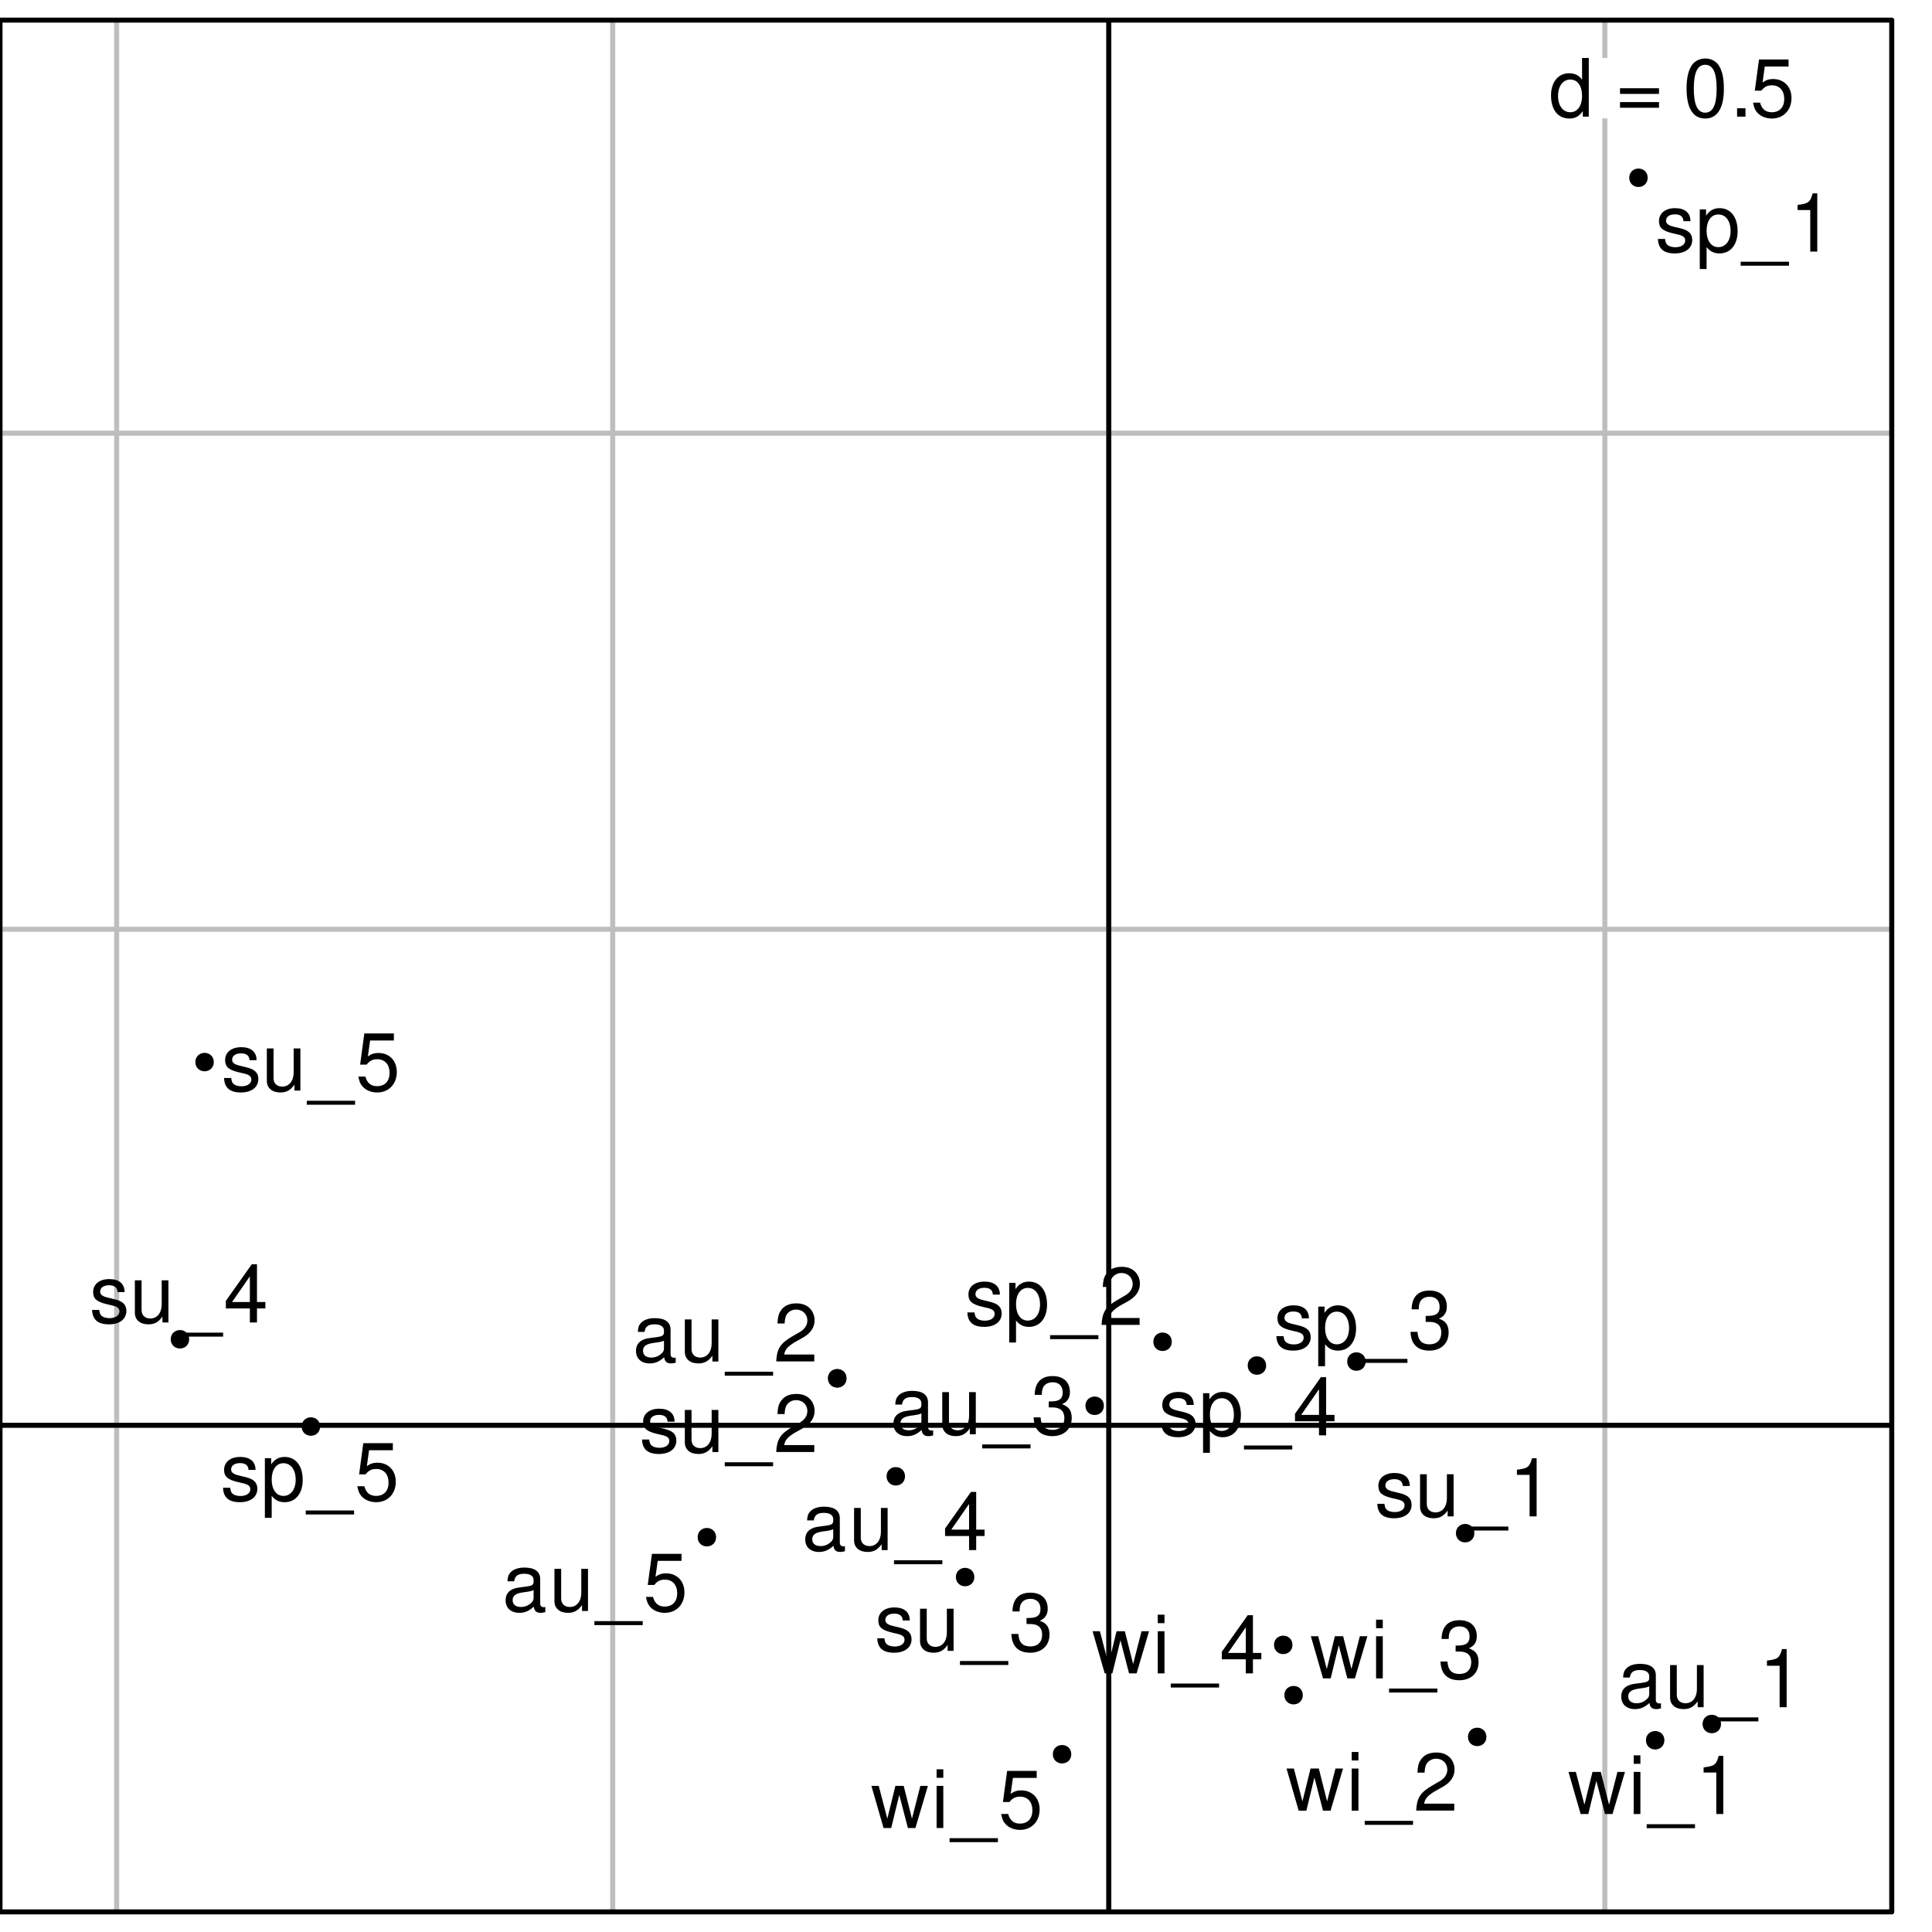 <?xml version="1.0" encoding="UTF-8"?>
<svg xmlns="http://www.w3.org/2000/svg" xmlns:xlink="http://www.w3.org/1999/xlink" width="288pt" height="288pt" viewBox="0 0 288 288" version="1.1">
<defs>
<g>
<symbol overflow="visible" id="glyph0-0">
<path style="stroke:none;" d=""/>
</symbol>
<symbol overflow="visible" id="glyph0-1">
<path style="stroke:none;" d="M 5.938 -8.75 L 4.938 -8.75 L 4.938 -5.5 C 4.531 -6.125 3.859 -6.469 3.016 -6.469 C 1.375 -6.469 0.312 -5.156 0.312 -3.156 C 0.312 -1.031 1.344 0.281 3.047 0.281 C 3.906 0.281 4.516 -0.047 5.047 -0.828 L 5.047 0 L 5.938 0 Z M 3.188 -5.531 C 4.266 -5.531 4.938 -4.578 4.938 -3.078 C 4.938 -1.625 4.25 -0.656 3.188 -0.656 C 2.094 -0.656 1.359 -1.625 1.359 -3.094 C 1.359 -4.562 2.094 -5.531 3.188 -5.531 Z M 3.188 -5.531 "/>
</symbol>
<symbol overflow="visible" id="glyph0-2">
<path style="stroke:none;" d=""/>
</symbol>
<symbol overflow="visible" id="glyph0-3">
<path style="stroke:none;" d="M 6.406 -4.234 L 0.594 -4.234 L 0.594 -3.391 L 6.406 -3.391 Z M 6.406 -2.172 L 0.594 -2.172 L 0.594 -1.328 L 6.406 -1.328 Z M 6.406 -2.172 "/>
</symbol>
<symbol overflow="visible" id="glyph0-4">
<path style="stroke:none;" d="M 3.297 -8.672 C 2.516 -8.672 1.781 -8.312 1.344 -7.734 C 0.797 -6.953 0.516 -5.812 0.516 -4.203 C 0.516 -1.266 1.469 0.281 3.297 0.281 C 5.094 0.281 6.078 -1.266 6.078 -4.125 C 6.078 -5.812 5.812 -6.938 5.25 -7.734 C 4.812 -8.328 4.109 -8.672 3.297 -8.672 Z M 3.297 -7.734 C 4.438 -7.734 5 -6.578 5 -4.219 C 5 -1.75 4.453 -0.594 3.281 -0.594 C 2.156 -0.594 1.594 -1.797 1.594 -4.188 C 1.594 -6.578 2.156 -7.734 3.297 -7.734 Z M 3.297 -7.734 "/>
</symbol>
<symbol overflow="visible" id="glyph0-5">
<path style="stroke:none;" d="M 2.297 -1.25 L 1.047 -1.25 L 1.047 0 L 2.297 0 Z M 2.297 -1.25 "/>
</symbol>
<symbol overflow="visible" id="glyph0-6">
<path style="stroke:none;" d="M 5.719 -8.516 L 1.312 -8.516 L 0.688 -3.875 L 1.656 -3.875 C 2.141 -4.469 2.562 -4.672 3.234 -4.672 C 4.375 -4.672 5.078 -3.891 5.078 -2.625 C 5.078 -1.406 4.375 -0.656 3.219 -0.656 C 2.297 -0.656 1.734 -1.125 1.469 -2.094 L 0.422 -2.094 C 0.562 -1.391 0.688 -1.062 0.938 -0.75 C 1.422 -0.094 2.281 0.281 3.234 0.281 C 4.953 0.281 6.156 -0.969 6.156 -2.766 C 6.156 -4.453 5.047 -5.609 3.406 -5.609 C 2.812 -5.609 2.328 -5.453 1.844 -5.094 L 2.172 -7.469 L 5.719 -7.469 Z M 5.719 -8.516 "/>
</symbol>
<symbol overflow="visible" id="glyph0-7">
<path style="stroke:none;" d="M 5.25 -4.531 C 5.25 -5.766 4.422 -6.469 2.969 -6.469 C 1.516 -6.469 0.562 -5.719 0.562 -4.547 C 0.562 -3.562 1.062 -3.094 2.562 -2.734 L 3.484 -2.516 C 4.188 -2.344 4.469 -2.094 4.469 -1.641 C 4.469 -1.047 3.875 -0.641 3 -0.641 C 2.453 -0.641 2 -0.797 1.75 -1.062 C 1.594 -1.25 1.531 -1.422 1.469 -1.875 L 0.406 -1.875 C 0.453 -0.422 1.266 0.281 2.922 0.281 C 4.5 0.281 5.516 -0.5 5.516 -1.719 C 5.516 -2.656 4.984 -3.172 3.734 -3.469 L 2.766 -3.703 C 1.953 -3.891 1.609 -4.156 1.609 -4.594 C 1.609 -5.188 2.125 -5.547 2.938 -5.547 C 3.75 -5.547 4.172 -5.203 4.203 -4.531 Z M 5.25 -4.531 "/>
</symbol>
<symbol overflow="visible" id="glyph0-8">
<path style="stroke:none;" d="M 0.641 2.609 L 1.656 2.609 L 1.656 -0.656 C 2.188 -0.016 2.766 0.281 3.594 0.281 C 5.219 0.281 6.281 -1.031 6.281 -3.031 C 6.281 -5.141 5.25 -6.469 3.578 -6.469 C 2.719 -6.469 2.047 -6.078 1.578 -5.344 L 1.578 -6.281 L 0.641 -6.281 Z M 3.406 -5.531 C 4.516 -5.531 5.234 -4.562 5.234 -3.062 C 5.234 -1.625 4.5 -0.656 3.406 -0.656 C 2.344 -0.656 1.656 -1.625 1.656 -3.094 C 1.656 -4.578 2.344 -5.531 3.406 -5.531 Z M 3.406 -5.531 "/>
</symbol>
<symbol overflow="visible" id="glyph0-9">
<path style="stroke:none;" d="M 6.938 1.516 L -0.266 1.516 L -0.266 2.109 L 6.938 2.109 Z M 6.938 1.516 "/>
</symbol>
<symbol overflow="visible" id="glyph0-10">
<path style="stroke:none;" d="M 3.109 -6.188 L 3.109 0 L 4.156 0 L 4.156 -8.672 L 3.469 -8.672 C 3.094 -7.344 2.859 -7.156 1.219 -6.953 L 1.219 -6.188 Z M 3.109 -6.188 "/>
</symbol>
<symbol overflow="visible" id="glyph0-11">
<path style="stroke:none;" d="M 6.078 -1.047 L 1.594 -1.047 C 1.703 -1.766 2.094 -2.219 3.125 -2.859 L 4.328 -3.531 C 5.516 -4.188 6.125 -5.078 6.125 -6.141 C 6.125 -6.859 5.844 -7.531 5.344 -8 C 4.844 -8.453 4.219 -8.672 3.406 -8.672 C 2.328 -8.672 1.531 -8.297 1.062 -7.547 C 0.75 -7.094 0.625 -6.547 0.594 -5.672 L 1.656 -5.672 C 1.688 -6.266 1.766 -6.609 1.906 -6.906 C 2.188 -7.422 2.734 -7.75 3.375 -7.75 C 4.328 -7.75 5.047 -7.062 5.047 -6.125 C 5.047 -5.422 4.656 -4.828 3.906 -4.391 L 2.797 -3.75 C 1.016 -2.719 0.5 -1.906 0.406 -0.016 L 6.078 -0.016 Z M 6.078 -1.047 "/>
</symbol>
<symbol overflow="visible" id="glyph0-12">
<path style="stroke:none;" d="M 2.656 -4 L 3.234 -4 C 4.375 -4 4.984 -3.453 4.984 -2.406 C 4.984 -1.312 4.328 -0.656 3.234 -0.656 C 2.078 -0.656 1.516 -1.25 1.438 -2.516 L 0.391 -2.516 C 0.438 -1.828 0.547 -1.375 0.75 -0.984 C 1.203 -0.141 2.031 0.281 3.188 0.281 C 4.938 0.281 6.078 -0.781 6.078 -2.422 C 6.078 -3.531 5.656 -4.125 4.625 -4.484 C 5.422 -4.812 5.812 -5.406 5.812 -6.281 C 5.812 -7.781 4.844 -8.672 3.234 -8.672 C 1.516 -8.672 0.594 -7.719 0.562 -5.875 L 1.625 -5.875 C 1.625 -6.406 1.688 -6.703 1.812 -6.969 C 2.047 -7.469 2.578 -7.75 3.234 -7.75 C 4.172 -7.75 4.734 -7.188 4.734 -6.25 C 4.734 -5.641 4.531 -5.266 4.062 -5.062 C 3.766 -4.938 3.391 -4.891 2.656 -4.891 Z M 2.656 -4 "/>
</symbol>
<symbol overflow="visible" id="glyph0-13">
<path style="stroke:none;" d="M 3.922 -2.094 L 3.922 0 L 4.984 0 L 4.984 -2.094 L 6.234 -2.094 L 6.234 -3.047 L 4.984 -3.047 L 4.984 -8.672 L 4.203 -8.672 L 0.344 -3.219 L 0.344 -2.094 Z M 3.922 -3.047 L 1.266 -3.047 L 3.922 -6.875 Z M 3.922 -3.047 "/>
</symbol>
<symbol overflow="visible" id="glyph0-14">
<path style="stroke:none;" d="M 5.781 0 L 5.781 -6.281 L 4.781 -6.281 L 4.781 -2.719 C 4.781 -1.438 4.109 -0.594 3.078 -0.594 C 2.281 -0.594 1.781 -1.078 1.781 -1.844 L 1.781 -6.281 L 0.781 -6.281 L 0.781 -1.438 C 0.781 -0.391 1.562 0.281 2.781 0.281 C 3.703 0.281 4.297 -0.047 4.891 -0.875 L 4.891 0 Z M 5.781 0 "/>
</symbol>
<symbol overflow="visible" id="glyph0-15">
<path style="stroke:none;" d="M 6.422 -0.594 C 6.312 -0.562 6.266 -0.562 6.203 -0.562 C 5.859 -0.562 5.656 -0.75 5.656 -1.062 L 5.656 -4.75 C 5.656 -5.875 4.844 -6.469 3.297 -6.469 C 2.375 -6.469 1.641 -6.203 1.219 -5.734 C 0.922 -5.406 0.797 -5.047 0.781 -4.422 L 1.781 -4.422 C 1.875 -5.203 2.328 -5.547 3.266 -5.547 C 4.172 -5.547 4.672 -5.203 4.672 -4.609 L 4.672 -4.344 C 4.656 -3.906 4.438 -3.75 3.625 -3.641 C 2.203 -3.469 1.984 -3.422 1.609 -3.266 C 0.875 -2.953 0.5 -2.406 0.5 -1.578 C 0.5 -0.438 1.297 0.281 2.562 0.281 C 3.359 0.281 4 0 4.703 -0.641 C 4.781 0 5.094 0.281 5.734 0.281 C 5.953 0.281 6.078 0.25 6.422 0.172 Z M 4.672 -1.984 C 4.672 -1.641 4.578 -1.438 4.266 -1.156 C 3.859 -0.797 3.375 -0.594 2.781 -0.594 C 2 -0.594 1.547 -0.969 1.547 -1.609 C 1.547 -2.266 1.984 -2.609 3.062 -2.766 C 4.125 -2.906 4.328 -2.953 4.672 -3.109 Z M 4.672 -1.984 "/>
</symbol>
<symbol overflow="visible" id="glyph0-16">
<path style="stroke:none;" d="M 6.641 0 L 8.5 -6.281 L 7.375 -6.281 L 6.125 -1.391 L 4.891 -6.281 L 3.656 -6.281 L 2.453 -1.391 L 1.172 -6.281 L 0.078 -6.281 L 1.891 0 L 3.031 0 L 4.234 -4.938 L 5.516 0 Z M 6.641 0 "/>
</symbol>
<symbol overflow="visible" id="glyph0-17">
<path style="stroke:none;" d="M 1.797 -6.281 L 0.797 -6.281 L 0.797 0 L 1.797 0 Z M 1.797 -8.75 L 0.797 -8.75 L 0.797 -7.484 L 1.797 -7.484 Z M 1.797 -8.75 "/>
</symbol>
</g>
<clipPath id="clip1">
  <path d="M 17 3 L 18 3 L 18 285 L 17 285 Z M 17 3 "/>
</clipPath>
<clipPath id="clip2">
  <path d="M 90 3 L 92 3 L 92 285 L 90 285 Z M 90 3 "/>
</clipPath>
<clipPath id="clip3">
  <path d="M 164 3 L 166 3 L 166 285 L 164 285 Z M 164 3 "/>
</clipPath>
<clipPath id="clip4">
  <path d="M 238 3 L 240 3 L 240 285 L 238 285 Z M 238 3 "/>
</clipPath>
<clipPath id="clip5">
  <path d="M 0 212 L 282 212 L 282 213 L 0 213 Z M 0 212 "/>
</clipPath>
<clipPath id="clip6">
  <path d="M 0 138 L 282 138 L 282 139 L 0 139 Z M 0 138 "/>
</clipPath>
<clipPath id="clip7">
  <path d="M 0 64 L 282 64 L 282 65 L 0 65 Z M 0 64 "/>
</clipPath>
<clipPath id="clip8">
  <path d="M 0 212 L 282 212 L 282 213 L 0 213 Z M 0 212 "/>
</clipPath>
<clipPath id="clip9">
  <path d="M 164 3 L 166 3 L 166 285 L 164 285 Z M 164 3 "/>
</clipPath>
</defs>
<g id="surface1363">
<rect x="0" y="0" width="288" height="288" style="fill:rgb(100%,100%,100%);fill-opacity:1;stroke:none;"/>
<path style=" stroke:none;fill-rule:nonzero;fill:rgb(100%,100%,100%);fill-opacity:1;" d="M 0 285 L 282 285 L 282 3 L 0 3 Z M 0 285 "/>
<g clip-path="url(#clip1)" clip-rule="nonzero">
<path style="fill:none;stroke-width:0.75;stroke-linecap:round;stroke-linejoin:round;stroke:rgb(74.51%,74.51%,74.51%);stroke-opacity:1;stroke-miterlimit:10;" d="M 17.391 285 L 17.391 3 "/>
</g>
<g clip-path="url(#clip2)" clip-rule="nonzero">
<path style="fill:none;stroke-width:0.75;stroke-linecap:round;stroke-linejoin:round;stroke:rgb(74.51%,74.51%,74.51%);stroke-opacity:1;stroke-miterlimit:10;" d="M 91.336 285 L 91.336 3 "/>
</g>
<g clip-path="url(#clip3)" clip-rule="nonzero">
<path style="fill:none;stroke-width:0.75;stroke-linecap:round;stroke-linejoin:round;stroke:rgb(74.51%,74.51%,74.51%);stroke-opacity:1;stroke-miterlimit:10;" d="M 165.285 285 L 165.285 3 "/>
</g>
<g clip-path="url(#clip4)" clip-rule="nonzero">
<path style="fill:none;stroke-width:0.75;stroke-linecap:round;stroke-linejoin:round;stroke:rgb(74.51%,74.51%,74.51%);stroke-opacity:1;stroke-miterlimit:10;" d="M 239.23 285 L 239.23 3 "/>
</g>
<g clip-path="url(#clip5)" clip-rule="nonzero">
<path style="fill:none;stroke-width:0.75;stroke-linecap:round;stroke-linejoin:round;stroke:rgb(74.51%,74.51%,74.51%);stroke-opacity:1;stroke-miterlimit:10;" d="M 0 212.465 L 282 212.465 "/>
</g>
<g clip-path="url(#clip6)" clip-rule="nonzero">
<path style="fill:none;stroke-width:0.75;stroke-linecap:round;stroke-linejoin:round;stroke:rgb(74.51%,74.51%,74.51%);stroke-opacity:1;stroke-miterlimit:10;" d="M 0 138.52 L 282 138.52 "/>
</g>
<g clip-path="url(#clip7)" clip-rule="nonzero">
<path style="fill:none;stroke-width:0.75;stroke-linecap:round;stroke-linejoin:round;stroke:rgb(74.51%,74.51%,74.51%);stroke-opacity:1;stroke-miterlimit:10;" d="M 0 64.574 L 282 64.574 "/>
</g>
<path style=" stroke:none;fill-rule:nonzero;fill:rgb(100%,100%,100%);fill-opacity:1;" d="M 230.898 17.641 L 267.898 17.641 L 267.898 8.641 L 230.898 8.641 Z M 230.898 17.641 "/>
<g style="fill:rgb(0%,0%,0%);fill-opacity:1;">
  <use xlink:href="#glyph0-1" x="230.898" y="17.389"/>
  <use xlink:href="#glyph0-2" x="237.898" y="17.389"/>
  <use xlink:href="#glyph0-3" x="240.898" y="17.389"/>
  <use xlink:href="#glyph0-2" x="247.898" y="17.389"/>
  <use xlink:href="#glyph0-4" x="250.898" y="17.389"/>
  <use xlink:href="#glyph0-5" x="257.898" y="17.389"/>
  <use xlink:href="#glyph0-6" x="260.898" y="17.389"/>
</g>
<g clip-path="url(#clip8)" clip-rule="nonzero">
<path style="fill:none;stroke-width:0.75;stroke-linecap:round;stroke-linejoin:round;stroke:rgb(0%,0%,0%);stroke-opacity:1;stroke-miterlimit:10;" d="M 0 212.465 L 282 212.465 "/>
</g>
<g clip-path="url(#clip9)" clip-rule="nonzero">
<path style="fill:none;stroke-width:0.75;stroke-linecap:round;stroke-linejoin:round;stroke:rgb(0%,0%,0%);stroke-opacity:1;stroke-miterlimit:10;" d="M 165.285 285 L 165.285 3 "/>
</g>
<path style="fill-rule:nonzero;fill:rgb(0%,0%,0%);fill-opacity:1;stroke-width:0.75;stroke-linecap:round;stroke-linejoin:round;stroke:rgb(0%,0%,0%);stroke-opacity:1;stroke-miterlimit:10;" d="M 245.242 26.5 C 245.242 27.832 243.242 27.832 243.242 26.5 C 243.242 25.168 245.242 25.168 245.242 26.5 "/>
<path style="fill-rule:nonzero;fill:rgb(0%,0%,0%);fill-opacity:1;stroke-width:0.75;stroke-linecap:round;stroke-linejoin:round;stroke:rgb(0%,0%,0%);stroke-opacity:1;stroke-miterlimit:10;" d="M 174.301 200.016 C 174.301 201.348 172.301 201.348 172.301 200.016 C 172.301 198.68 174.301 198.68 174.301 200.016 "/>
<path style="fill-rule:nonzero;fill:rgb(0%,0%,0%);fill-opacity:1;stroke-width:0.75;stroke-linecap:round;stroke-linejoin:round;stroke:rgb(0%,0%,0%);stroke-opacity:1;stroke-miterlimit:10;" d="M 188.367 203.555 C 188.367 204.891 186.367 204.891 186.367 203.555 C 186.367 202.223 188.367 202.223 188.367 203.555 "/>
<path style="fill-rule:nonzero;fill:rgb(0%,0%,0%);fill-opacity:1;stroke-width:0.75;stroke-linecap:round;stroke-linejoin:round;stroke:rgb(0%,0%,0%);stroke-opacity:1;stroke-miterlimit:10;" d="M 203.199 202.965 C 203.199 204.297 201.199 204.297 201.199 202.965 C 201.199 201.629 203.199 201.629 203.199 202.965 "/>
<path style="fill-rule:nonzero;fill:rgb(0%,0%,0%);fill-opacity:1;stroke-width:0.75;stroke-linecap:round;stroke-linejoin:round;stroke:rgb(0%,0%,0%);stroke-opacity:1;stroke-miterlimit:10;" d="M 47.344 212.652 C 47.344 213.984 45.344 213.984 45.344 212.652 C 45.344 211.316 47.344 211.316 47.344 212.652 "/>
<path style="fill-rule:nonzero;fill:rgb(0%,0%,0%);fill-opacity:1;stroke-width:0.75;stroke-linecap:round;stroke-linejoin:round;stroke:rgb(0%,0%,0%);stroke-opacity:1;stroke-miterlimit:10;" d="M 219.406 228.547 C 219.406 229.883 217.406 229.883 217.406 228.547 C 217.406 227.215 219.406 227.215 219.406 228.547 "/>
<path style="fill-rule:nonzero;fill:rgb(0%,0%,0%);fill-opacity:1;stroke-width:0.75;stroke-linecap:round;stroke-linejoin:round;stroke:rgb(0%,0%,0%);stroke-opacity:1;stroke-miterlimit:10;" d="M 125.805 205.465 C 125.805 206.797 123.805 206.797 123.805 205.465 C 123.805 204.129 125.805 204.129 125.805 205.465 "/>
<path style="fill-rule:nonzero;fill:rgb(0%,0%,0%);fill-opacity:1;stroke-width:0.75;stroke-linecap:round;stroke-linejoin:round;stroke:rgb(0%,0%,0%);stroke-opacity:1;stroke-miterlimit:10;" d="M 144.867 235.09 C 144.867 236.422 142.867 236.422 142.867 235.09 C 142.867 233.758 144.867 233.758 144.867 235.09 "/>
<path style="fill-rule:nonzero;fill:rgb(0%,0%,0%);fill-opacity:1;stroke-width:0.75;stroke-linecap:round;stroke-linejoin:round;stroke:rgb(0%,0%,0%);stroke-opacity:1;stroke-miterlimit:10;" d="M 27.824 199.641 C 27.824 200.977 25.824 200.977 25.824 199.641 C 25.824 198.309 27.824 198.309 27.824 199.641 "/>
<path style="fill-rule:nonzero;fill:rgb(0%,0%,0%);fill-opacity:1;stroke-width:0.75;stroke-linecap:round;stroke-linejoin:round;stroke:rgb(0%,0%,0%);stroke-opacity:1;stroke-miterlimit:10;" d="M 31.496 158.324 C 31.496 159.656 29.496 159.656 29.496 158.324 C 29.496 156.992 31.496 156.992 31.496 158.324 "/>
<path style="fill-rule:nonzero;fill:rgb(0%,0%,0%);fill-opacity:1;stroke-width:0.75;stroke-linecap:round;stroke-linejoin:round;stroke:rgb(0%,0%,0%);stroke-opacity:1;stroke-miterlimit:10;" d="M 256.176 256.996 C 256.176 258.328 254.176 258.328 254.176 256.996 C 254.176 255.66 256.176 255.66 256.176 256.996 "/>
<path style="fill-rule:nonzero;fill:rgb(0%,0%,0%);fill-opacity:1;stroke-width:0.75;stroke-linecap:round;stroke-linejoin:round;stroke:rgb(0%,0%,0%);stroke-opacity:1;stroke-miterlimit:10;" d="M 125.805 205.465 C 125.805 206.797 123.805 206.797 123.805 205.465 C 123.805 204.129 125.805 204.129 125.805 205.465 "/>
<path style="fill-rule:nonzero;fill:rgb(0%,0%,0%);fill-opacity:1;stroke-width:0.75;stroke-linecap:round;stroke-linejoin:round;stroke:rgb(0%,0%,0%);stroke-opacity:1;stroke-miterlimit:10;" d="M 164.18 209.555 C 164.18 210.891 162.18 210.891 162.18 209.555 C 162.18 208.223 164.18 208.223 164.18 209.555 "/>
<path style="fill-rule:nonzero;fill:rgb(0%,0%,0%);fill-opacity:1;stroke-width:0.75;stroke-linecap:round;stroke-linejoin:round;stroke:rgb(0%,0%,0%);stroke-opacity:1;stroke-miterlimit:10;" d="M 134.535 220.07 C 134.535 221.402 132.535 221.402 132.535 220.07 C 132.535 218.738 134.535 218.738 134.535 220.07 "/>
<path style="fill-rule:nonzero;fill:rgb(0%,0%,0%);fill-opacity:1;stroke-width:0.75;stroke-linecap:round;stroke-linejoin:round;stroke:rgb(0%,0%,0%);stroke-opacity:1;stroke-miterlimit:10;" d="M 106.371 229.145 C 106.371 230.48 104.371 230.48 104.371 229.145 C 104.371 227.812 106.371 227.812 106.371 229.145 "/>
<path style="fill-rule:nonzero;fill:rgb(0%,0%,0%);fill-opacity:1;stroke-width:0.75;stroke-linecap:round;stroke-linejoin:round;stroke:rgb(0%,0%,0%);stroke-opacity:1;stroke-miterlimit:10;" d="M 247.734 259.418 C 247.734 260.75 245.734 260.75 245.734 259.418 C 245.734 258.086 247.734 258.086 247.734 259.418 "/>
<path style="fill-rule:nonzero;fill:rgb(0%,0%,0%);fill-opacity:1;stroke-width:0.75;stroke-linecap:round;stroke-linejoin:round;stroke:rgb(0%,0%,0%);stroke-opacity:1;stroke-miterlimit:10;" d="M 221.203 258.918 C 221.203 260.25 219.203 260.25 219.203 258.918 C 219.203 257.586 221.203 257.586 221.203 258.918 "/>
<path style="fill-rule:nonzero;fill:rgb(0%,0%,0%);fill-opacity:1;stroke-width:0.75;stroke-linecap:round;stroke-linejoin:round;stroke:rgb(0%,0%,0%);stroke-opacity:1;stroke-miterlimit:10;" d="M 193.832 252.695 C 193.832 254.031 191.832 254.031 191.832 252.695 C 191.832 251.363 193.832 251.363 193.832 252.695 "/>
<path style="fill-rule:nonzero;fill:rgb(0%,0%,0%);fill-opacity:1;stroke-width:0.75;stroke-linecap:round;stroke-linejoin:round;stroke:rgb(0%,0%,0%);stroke-opacity:1;stroke-miterlimit:10;" d="M 192.289 245.199 C 192.289 246.531 190.289 246.531 190.289 245.199 C 190.289 243.867 192.289 243.867 192.289 245.199 "/>
<path style="fill-rule:nonzero;fill:rgb(0%,0%,0%);fill-opacity:1;stroke-width:0.75;stroke-linecap:round;stroke-linejoin:round;stroke:rgb(0%,0%,0%);stroke-opacity:1;stroke-miterlimit:10;" d="M 159.32 261.5 C 159.32 262.832 157.32 262.832 157.32 261.5 C 157.32 260.168 159.32 260.168 159.32 261.5 "/>
<g style="fill:rgb(0%,0%,0%);fill-opacity:1;">
  <use xlink:href="#glyph0-7" x="246.742" y="37.498"/>
  <use xlink:href="#glyph0-8" x="252.742" y="37.498"/>
  <use xlink:href="#glyph0-9" x="259.742" y="37.498"/>
  <use xlink:href="#glyph0-10" x="266.742" y="37.498"/>
</g>
<g style="fill:rgb(0%,0%,0%);fill-opacity:1;">
  <use xlink:href="#glyph0-7" x="143.801" y="197.514"/>
  <use xlink:href="#glyph0-8" x="149.801" y="197.514"/>
  <use xlink:href="#glyph0-9" x="156.801" y="197.514"/>
  <use xlink:href="#glyph0-11" x="163.801" y="197.514"/>
</g>
<g style="fill:rgb(0%,0%,0%);fill-opacity:1;">
  <use xlink:href="#glyph0-7" x="189.867" y="201.053"/>
  <use xlink:href="#glyph0-8" x="195.867" y="201.053"/>
  <use xlink:href="#glyph0-9" x="202.867" y="201.053"/>
  <use xlink:href="#glyph0-12" x="209.867" y="201.053"/>
</g>
<g style="fill:rgb(0%,0%,0%);fill-opacity:1;">
  <use xlink:href="#glyph0-7" x="172.699" y="213.963"/>
  <use xlink:href="#glyph0-8" x="178.699" y="213.963"/>
  <use xlink:href="#glyph0-9" x="185.699" y="213.963"/>
  <use xlink:href="#glyph0-13" x="192.699" y="213.963"/>
</g>
<g style="fill:rgb(0%,0%,0%);fill-opacity:1;">
  <use xlink:href="#glyph0-7" x="32.844" y="223.65"/>
  <use xlink:href="#glyph0-8" x="38.844" y="223.65"/>
  <use xlink:href="#glyph0-9" x="45.844" y="223.65"/>
  <use xlink:href="#glyph0-6" x="52.844" y="223.65"/>
</g>
<g style="fill:rgb(0%,0%,0%);fill-opacity:1;">
  <use xlink:href="#glyph0-7" x="204.906" y="226.045"/>
  <use xlink:href="#glyph0-14" x="210.906" y="226.045"/>
  <use xlink:href="#glyph0-9" x="217.906" y="226.045"/>
  <use xlink:href="#glyph0-10" x="224.906" y="226.045"/>
</g>
<g style="fill:rgb(0%,0%,0%);fill-opacity:1;">
  <use xlink:href="#glyph0-7" x="95.305" y="216.463"/>
  <use xlink:href="#glyph0-14" x="101.305" y="216.463"/>
  <use xlink:href="#glyph0-9" x="108.305" y="216.463"/>
  <use xlink:href="#glyph0-11" x="115.305" y="216.463"/>
</g>
<g style="fill:rgb(0%,0%,0%);fill-opacity:1;">
  <use xlink:href="#glyph0-7" x="130.367" y="246.088"/>
  <use xlink:href="#glyph0-14" x="136.367" y="246.088"/>
  <use xlink:href="#glyph0-9" x="143.367" y="246.088"/>
  <use xlink:href="#glyph0-12" x="150.367" y="246.088"/>
</g>
<g style="fill:rgb(0%,0%,0%);fill-opacity:1;">
  <use xlink:href="#glyph0-7" x="13.324" y="197.139"/>
  <use xlink:href="#glyph0-14" x="19.324" y="197.139"/>
  <use xlink:href="#glyph0-9" x="26.324" y="197.139"/>
  <use xlink:href="#glyph0-13" x="33.324" y="197.139"/>
</g>
<g style="fill:rgb(0%,0%,0%);fill-opacity:1;">
  <use xlink:href="#glyph0-7" x="32.996" y="162.572"/>
  <use xlink:href="#glyph0-14" x="38.996" y="162.572"/>
  <use xlink:href="#glyph0-9" x="45.996" y="162.572"/>
  <use xlink:href="#glyph0-6" x="52.996" y="162.572"/>
</g>
<g style="fill:rgb(0%,0%,0%);fill-opacity:1;">
  <use xlink:href="#glyph0-15" x="241.176" y="254.494"/>
  <use xlink:href="#glyph0-14" x="248.176" y="254.494"/>
  <use xlink:href="#glyph0-9" x="255.176" y="254.494"/>
  <use xlink:href="#glyph0-10" x="262.176" y="254.494"/>
</g>
<g style="fill:rgb(0%,0%,0%);fill-opacity:1;">
  <use xlink:href="#glyph0-15" x="94.305" y="202.963"/>
  <use xlink:href="#glyph0-14" x="101.305" y="202.963"/>
  <use xlink:href="#glyph0-9" x="108.305" y="202.963"/>
  <use xlink:href="#glyph0-11" x="115.305" y="202.963"/>
</g>
<g style="fill:rgb(0%,0%,0%);fill-opacity:1;">
  <use xlink:href="#glyph0-15" x="132.68" y="213.803"/>
  <use xlink:href="#glyph0-14" x="139.68" y="213.803"/>
  <use xlink:href="#glyph0-9" x="146.68" y="213.803"/>
  <use xlink:href="#glyph0-12" x="153.68" y="213.803"/>
</g>
<g style="fill:rgb(0%,0%,0%);fill-opacity:1;">
  <use xlink:href="#glyph0-15" x="119.535" y="231.068"/>
  <use xlink:href="#glyph0-14" x="126.535" y="231.068"/>
  <use xlink:href="#glyph0-9" x="133.535" y="231.068"/>
  <use xlink:href="#glyph0-13" x="140.535" y="231.068"/>
</g>
<g style="fill:rgb(0%,0%,0%);fill-opacity:1;">
  <use xlink:href="#glyph0-15" x="74.871" y="240.143"/>
  <use xlink:href="#glyph0-14" x="81.871" y="240.143"/>
  <use xlink:href="#glyph0-9" x="88.871" y="240.143"/>
  <use xlink:href="#glyph0-6" x="95.871" y="240.143"/>
</g>
<g style="fill:rgb(0%,0%,0%);fill-opacity:1;">
  <use xlink:href="#glyph0-16" x="233.734" y="270.416"/>
  <use xlink:href="#glyph0-17" x="242.734" y="270.416"/>
  <use xlink:href="#glyph0-9" x="245.734" y="270.416"/>
  <use xlink:href="#glyph0-10" x="252.734" y="270.416"/>
</g>
<g style="fill:rgb(0%,0%,0%);fill-opacity:1;">
  <use xlink:href="#glyph0-16" x="191.703" y="269.916"/>
  <use xlink:href="#glyph0-17" x="200.703" y="269.916"/>
  <use xlink:href="#glyph0-9" x="203.703" y="269.916"/>
  <use xlink:href="#glyph0-11" x="210.703" y="269.916"/>
</g>
<g style="fill:rgb(0%,0%,0%);fill-opacity:1;">
  <use xlink:href="#glyph0-16" x="195.332" y="250.193"/>
  <use xlink:href="#glyph0-17" x="204.332" y="250.193"/>
  <use xlink:href="#glyph0-9" x="207.332" y="250.193"/>
  <use xlink:href="#glyph0-12" x="214.332" y="250.193"/>
</g>
<g style="fill:rgb(0%,0%,0%);fill-opacity:1;">
  <use xlink:href="#glyph0-16" x="162.789" y="249.447"/>
  <use xlink:href="#glyph0-17" x="171.789" y="249.447"/>
  <use xlink:href="#glyph0-9" x="174.789" y="249.447"/>
  <use xlink:href="#glyph0-13" x="181.789" y="249.447"/>
</g>
<g style="fill:rgb(0%,0%,0%);fill-opacity:1;">
  <use xlink:href="#glyph0-16" x="129.82" y="272.498"/>
  <use xlink:href="#glyph0-17" x="138.82" y="272.498"/>
  <use xlink:href="#glyph0-9" x="141.82" y="272.498"/>
  <use xlink:href="#glyph0-6" x="148.82" y="272.498"/>
</g>
<path style="fill:none;stroke-width:0.75;stroke-linecap:round;stroke-linejoin:round;stroke:rgb(0%,0%,0%);stroke-opacity:1;stroke-miterlimit:10;" d="M 0 285 L 282 285 L 282 3 L 0 3 Z M 0 285 "/>
</g>
</svg>
